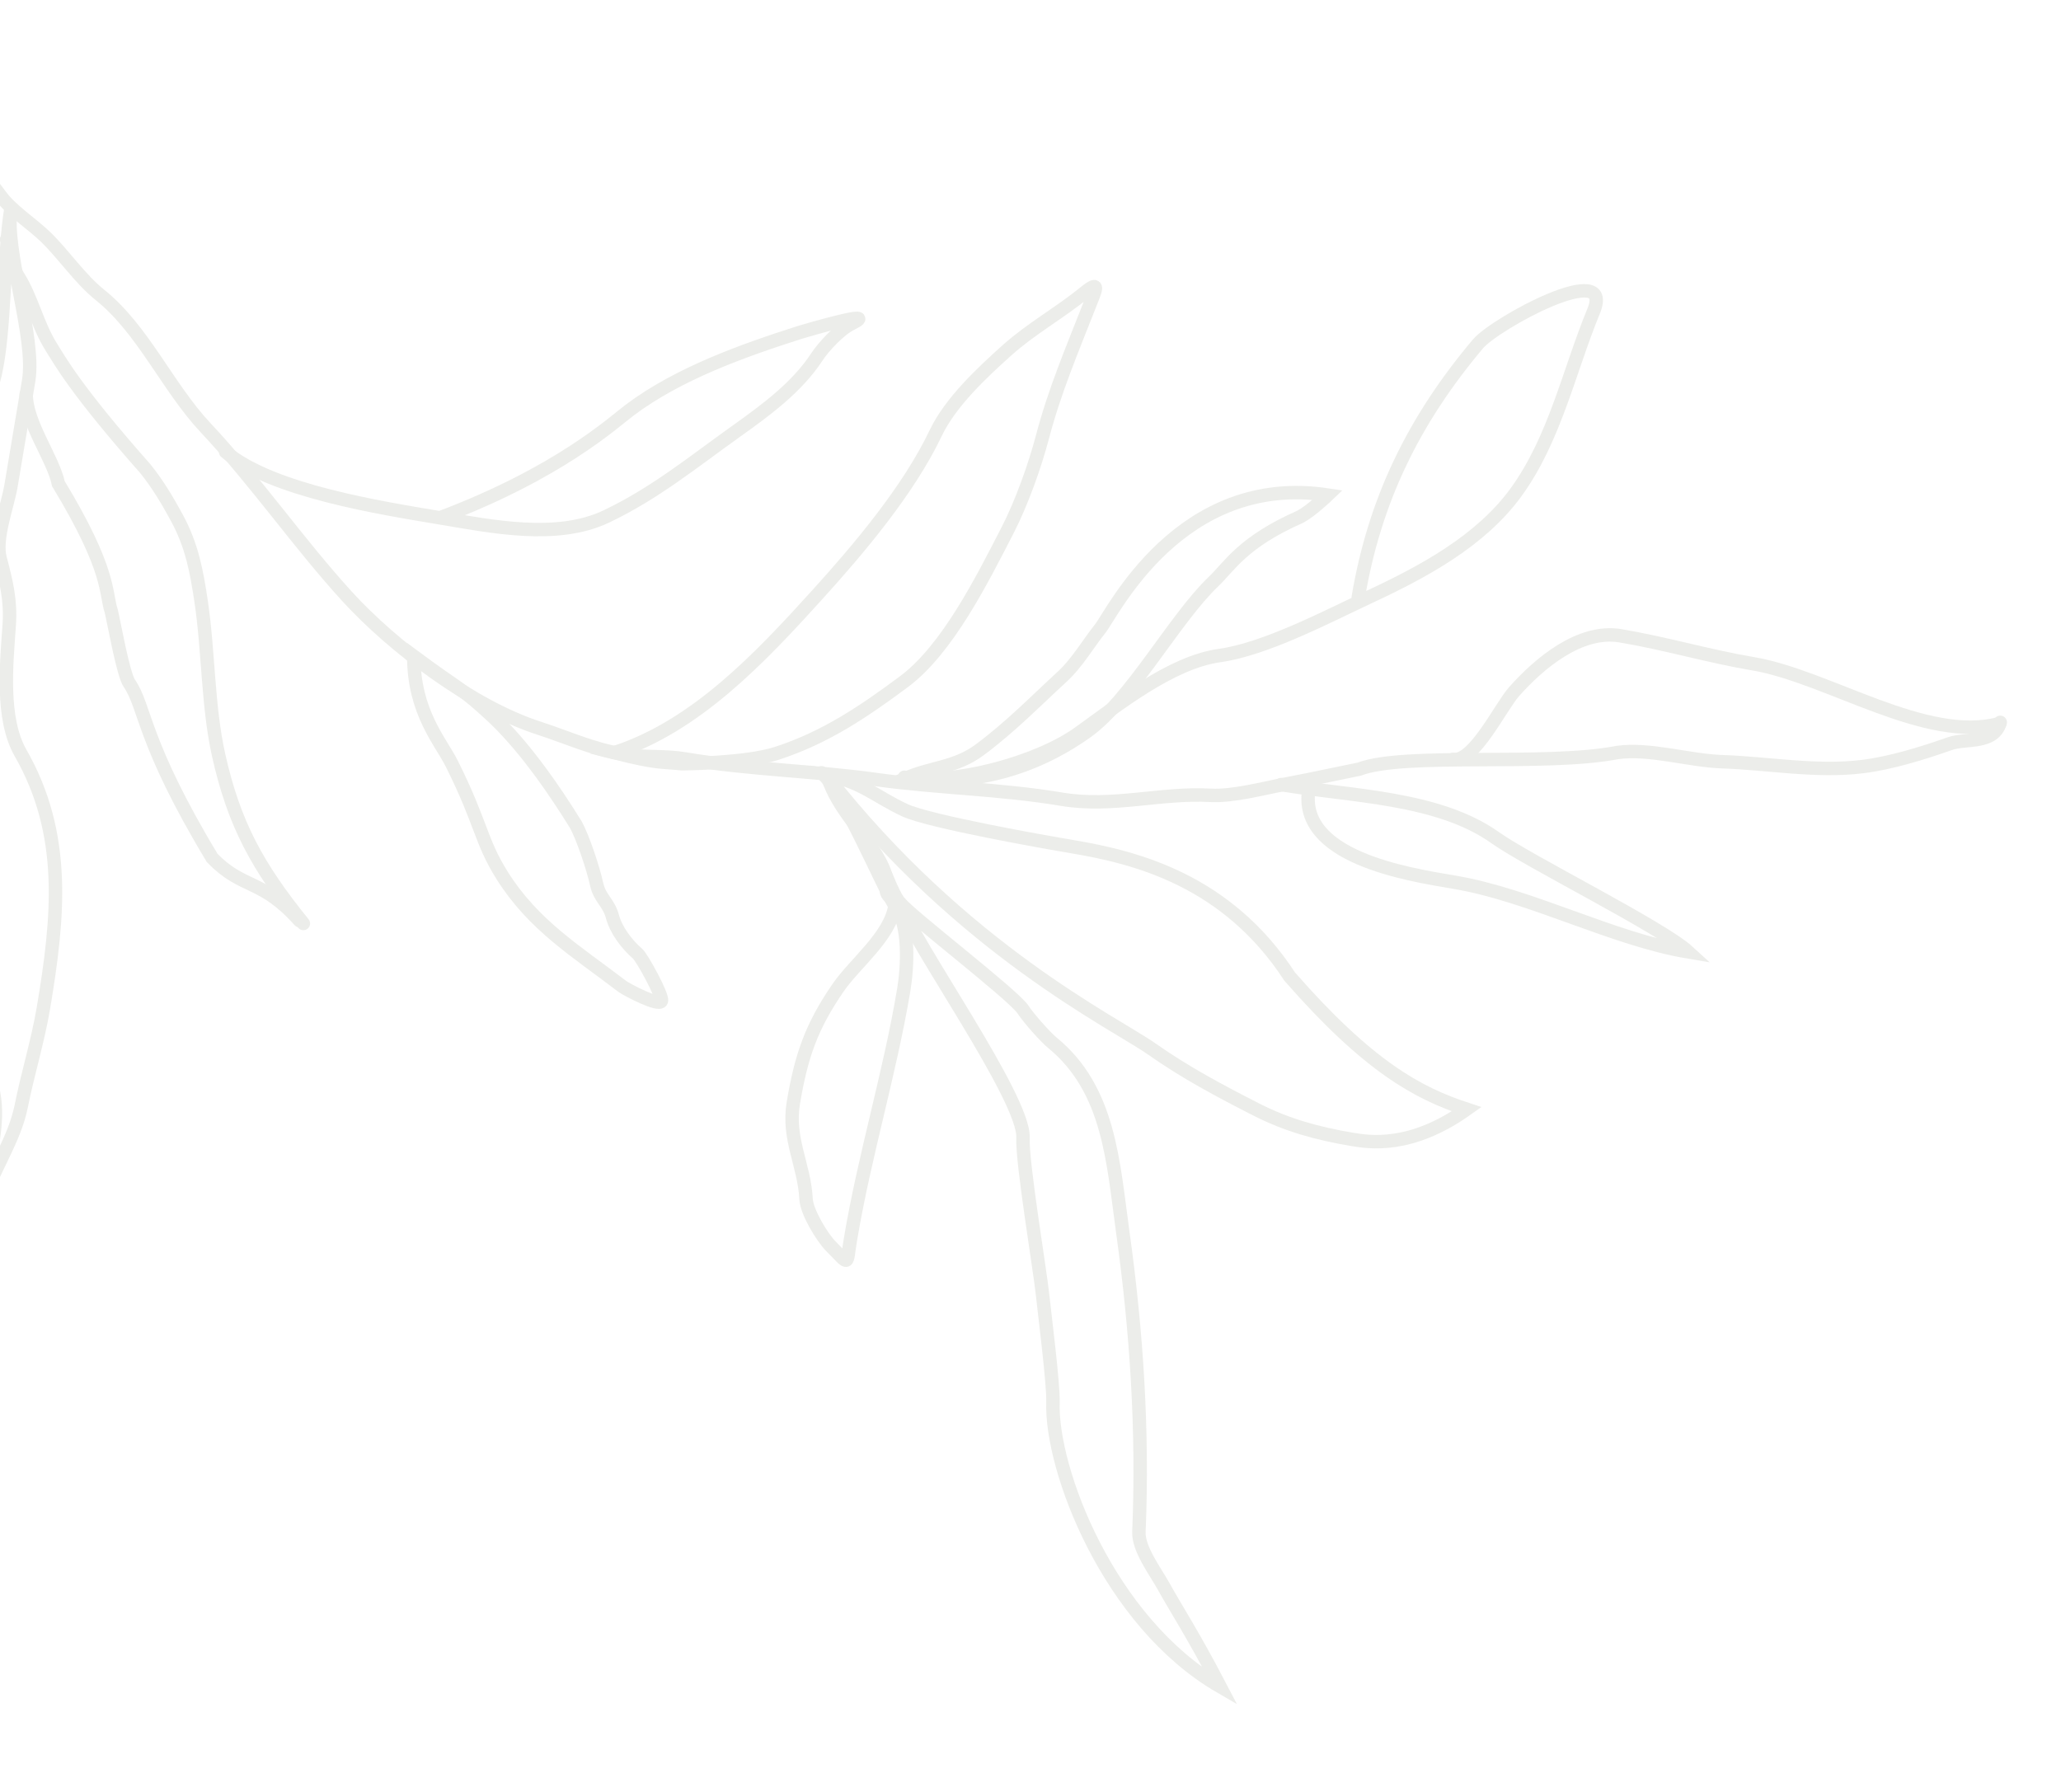 <svg width="460" height="400" viewBox="0 0 460 400" fill="none" xmlns="http://www.w3.org/2000/svg">
<g opacity="0.1">
<path d="M446.439 161.243C445.025 166.219 438.797 164.718 435.151 166.011C429.287 168.092 421.971 170.351 415.728 171.116C405.284 172.395 394.696 170.376 384.304 170.026C376.978 169.779 368.228 166.981 361.05 167.968C344.85 171.116 313.476 167.841 303.379 171.688C292.35 174 289.251 174.586 286.944 175.026C281.968 175.975 275.142 177.809 270.224 177.536C258.956 176.91 248.329 180.312 236.914 178.397C223.13 176.085 209.277 175.923 195.555 174.011C181.465 172.048 167.162 171.8 152.955 169.417C148.139 168.609 143.915 169.176 139.099 168.368C132.133 167.199 126.744 164.629 120.17 162.5C105.446 157.73 87.772 144.453 77.412 133.075C66.357 120.935 57.234 107.591 45.877 95.471C37.369 86.391 31.925 73.545 22.354 65.871C17.825 62.24 14.311 56.91 10.211 52.92C7.198 49.989 2.433 46.947 0.017 43.557C-5.327 36.059 -13.446 30.448 -19.678 23.67C-25.867 16.942 -28.613 9.578 -33.214 1.699" stroke="#404A25" stroke-width="3" stroke-linecap="round"/>
<path d="M446.35 161.5C429.85 166 407.985 150.967 391.234 148.157C381.425 146.511 371.644 143.595 361.666 141.921C352.597 140.4 343.495 148.103 337.88 154.444C334.981 157.717 328.908 170.265 324.35 169.5" stroke="#404A25" stroke-width="3" stroke-linecap="round"/>
<path d="M292.137 176.181C289.608 191.256 313.792 195.121 324.655 196.943C341.611 199.787 359.894 209.656 376.85 212.5C370.85 207 341.185 192.307 333.696 186.979C320.936 177.901 301.407 177.736 285.933 175.141" stroke="#404A25" stroke-width="3" stroke-linecap="round"/>
<path d="M201.85 173.5C212.746 175.328 231.445 170.28 240.654 163.717C249.389 157.492 261.271 147.853 272.2 146.332C282.467 144.902 296.288 137.596 305.65 133.234C317.61 127.66 330.427 120.784 338.328 109.943C347.029 98.006 350.184 82.806 355.674 69.482C360.578 57.583 333.76 72.143 329.86 76.774C315.58 93.733 306.796 111.611 303.145 133.38" stroke="#404A25" stroke-width="3" stroke-linecap="round"/>
<path d="M242.561 163.331C230.605 171.852 216.932 175.499 201.967 173.813C207.762 171.213 213.219 171.418 218.635 167.396C225.539 162.268 230.895 156.729 237.116 151.008C240.409 147.979 242.791 143.795 245.572 140.308C248.328 136.853 263.35 105.5 296.35 110.5C296.35 110.5 292.697 114.007 290.225 115.341C277.35 121 274.462 126.374 270.85 129.815C262.16 138.093 252.374 156.337 242.561 163.331Z" stroke="#404A25" stroke-width="3" stroke-linecap="round"/>
<path d="M152.254 170.49C147.515 169.999 146.85 170.49 137.1 168.02C155.228 162.137 169.489 147.034 182.511 132.649C191.785 122.403 202.795 109.377 208.839 96.681C212.12 89.789 219.137 83.232 224.726 78.213C230.12 73.369 236.437 69.901 242.037 65.34C245.765 62.303 244.484 64.819 243.155 68.205C239.278 78.083 235.377 87.254 232.681 97.496C230.939 104.113 227.977 112.367 224.865 118.403C219.25 129.295 211.49 144.923 201.757 152.161C192.79 158.829 184.241 164.635 173.356 168.168C166.478 170.4 152.254 170.49 152.254 170.49Z" stroke="#404A25" stroke-width="3" stroke-linecap="round"/>
<path d="M50.35 100.867C60.693 109.599 85.294 113.422 98.204 115.588M98.204 115.588C109.604 117.5 124.298 120.542 135.317 115.293C146.204 110.107 154.594 103.193 164.222 96.331C170.992 91.505 177.857 86.474 182.325 79.666C183.856 77.332 187.398 73.55 189.939 72.298C197 68.818 180.139 73.679 178.493 74.204C165.771 78.263 151.417 83.386 140.581 91.515C136.718 94.412 124.85 105.5 98.204 115.588Z" stroke="#404A25" stroke-width="3" stroke-linecap="round"/>
<path d="M100.85 170.5C98.35 165.5 92.35 159 92.35 146.5C101.797 153.5 102.959 153.655 107.478 157.723C110.028 160.018 117.35 166 128.558 184.149C130.158 187.115 132.408 193.904 133.152 197.321C133.87 200.622 135.839 201.41 136.683 204.575C137.518 207.71 139.938 210.835 142.304 212.888C143.293 213.747 147.964 222.223 147.625 223.419C147.231 224.805 139.756 220.848 138.884 220.181C128.628 212.334 119.08 206.586 112.07 195.415C107.214 187.678 107.483 183.766 100.85 170.5Z" stroke="#404A25" stroke-width="3" stroke-linecap="round"/>
<path d="M201.926 180.851C195.514 177.86 191.975 174.279 184.35 173C214.85 212 248.757 228.316 257.039 234.142C264.615 239.471 272.237 243.501 280.274 247.611C287.25 251.179 294.084 253.041 301.762 254.329C305.569 254.967 314.85 256.5 327.35 247.611C316.35 244 305.35 238 287.85 218C273.85 196.5 253.552 191.383 239.35 189C233.404 188.003 207.407 183.407 201.926 180.851Z" stroke="#404A25" stroke-width="3" stroke-linecap="round"/>
<path d="M196.972 193.455C199.886 201.069 200.85 201.5 200.85 201.5M196.972 193.455C199.511 198.904 195.395 198.902 200.85 201.5M196.972 193.455C193.932 186.932 187.949 181.792 185.214 174.829M200.85 201.5C203.161 204.492 226.191 222.067 228.329 225.361C229.57 227.272 233.319 231.49 234.882 232.767C247.701 243.247 248.44 259.609 250.602 275.09C253.706 297.311 255.134 319.585 254.198 341.953C254.037 345.798 257.937 350.881 259.735 354.15C262.202 358.636 266.35 365 272.35 376.5C247.35 362 234.511 327.92 235.013 313C235.149 308.944 233.098 292.937 232.686 288.951C232.134 283.608 228.066 259.348 228.329 254C228.764 245.144 203.403 209.83 200.85 201.5Z" stroke="#404A25" stroke-width="3" stroke-linecap="round"/>
<path d="M183.35 172.5C187.85 176 197.704 199.549 199.766 202.143M199.766 202.143C203.095 206.33 202.561 215.896 201.711 220.965C198.538 239.879 192.988 257.759 189.818 276.656C188.82 282.606 189.777 282.56 185.45 278.191C183.45 276.171 180.061 270.53 179.912 267.695C179.504 259.943 175.724 254.215 177.073 246.171C178.834 235.676 181.099 229.136 187.05 220.49C190.906 214.888 198.587 209.17 199.766 202.143Z" stroke="#404A25" stroke-width="3" stroke-linecap="round"/>
<path d="M67.708 206.141C57.48 193.51 52.226 183.937 48.789 168.526C46.363 157.646 46.556 145.415 44.895 134.282C43.886 127.51 42.826 121.798 39.515 115.662C37.43 111.8 35.198 108.054 32.437 104.625C16.85 87 13.382 80.53 11.473 77.51C8.282 72.462 7.181 66.582 3.952 61.508C2.43 59.114 3.254 54.733 1.479 53.439" stroke="#404A25" stroke-width="3" stroke-linecap="round"/>
<path d="M-1.09 83.553C1.205 73.521 0.756 56.642 2.457 46.5C0.876 55.926 8.032 75.218 6.388 85.02L2.457 108.455C1.697 112.983 -1.144 120.168 0.027 124.63C1.392 129.832 2.442 133.958 2.057 139.569C1.48 147.975 0.169 160.347 4.578 168.056C14.977 186.238 13.097 204.722 9.689 225.039C8.486 232.21 6.21 239.58 4.748 246.888C3.247 254.394 -1.465 260.947 -3.857 268.193C-4.397 269.83 -3.356 264.781 -3.07 263.081C-1.968 256.511 -0.006 249.53 -1.671 242.906C-3.949 233.839 -2.569 224.417 -5.859 215.487C-8.252 208.991 -12.673 202.698 -15.352 196.036C-19.057 186.824 -19.949 175.54 -19.618 165.698C-19.009 147.618 -13.956 128.663 -10.69 110.785C-8.918 101.083 -3.201 92.776 -1.09 83.553Z" stroke="#404A25" stroke-width="3" stroke-linecap="round"/>
<path d="M66.85 205.5C58.35 196 54.213 198.62 47.35 191.5C31.682 165.5 32.569 157.932 28.85 152.5C27.477 150.495 25.42 138.843 24.85 136.5C23.45 132.251 24.85 127.5 13.027 107.963C11.882 102.345 5.85 94.5 5.85 88" stroke="#404A25" stroke-width="3" stroke-linecap="round"/>
</g>
</svg>
